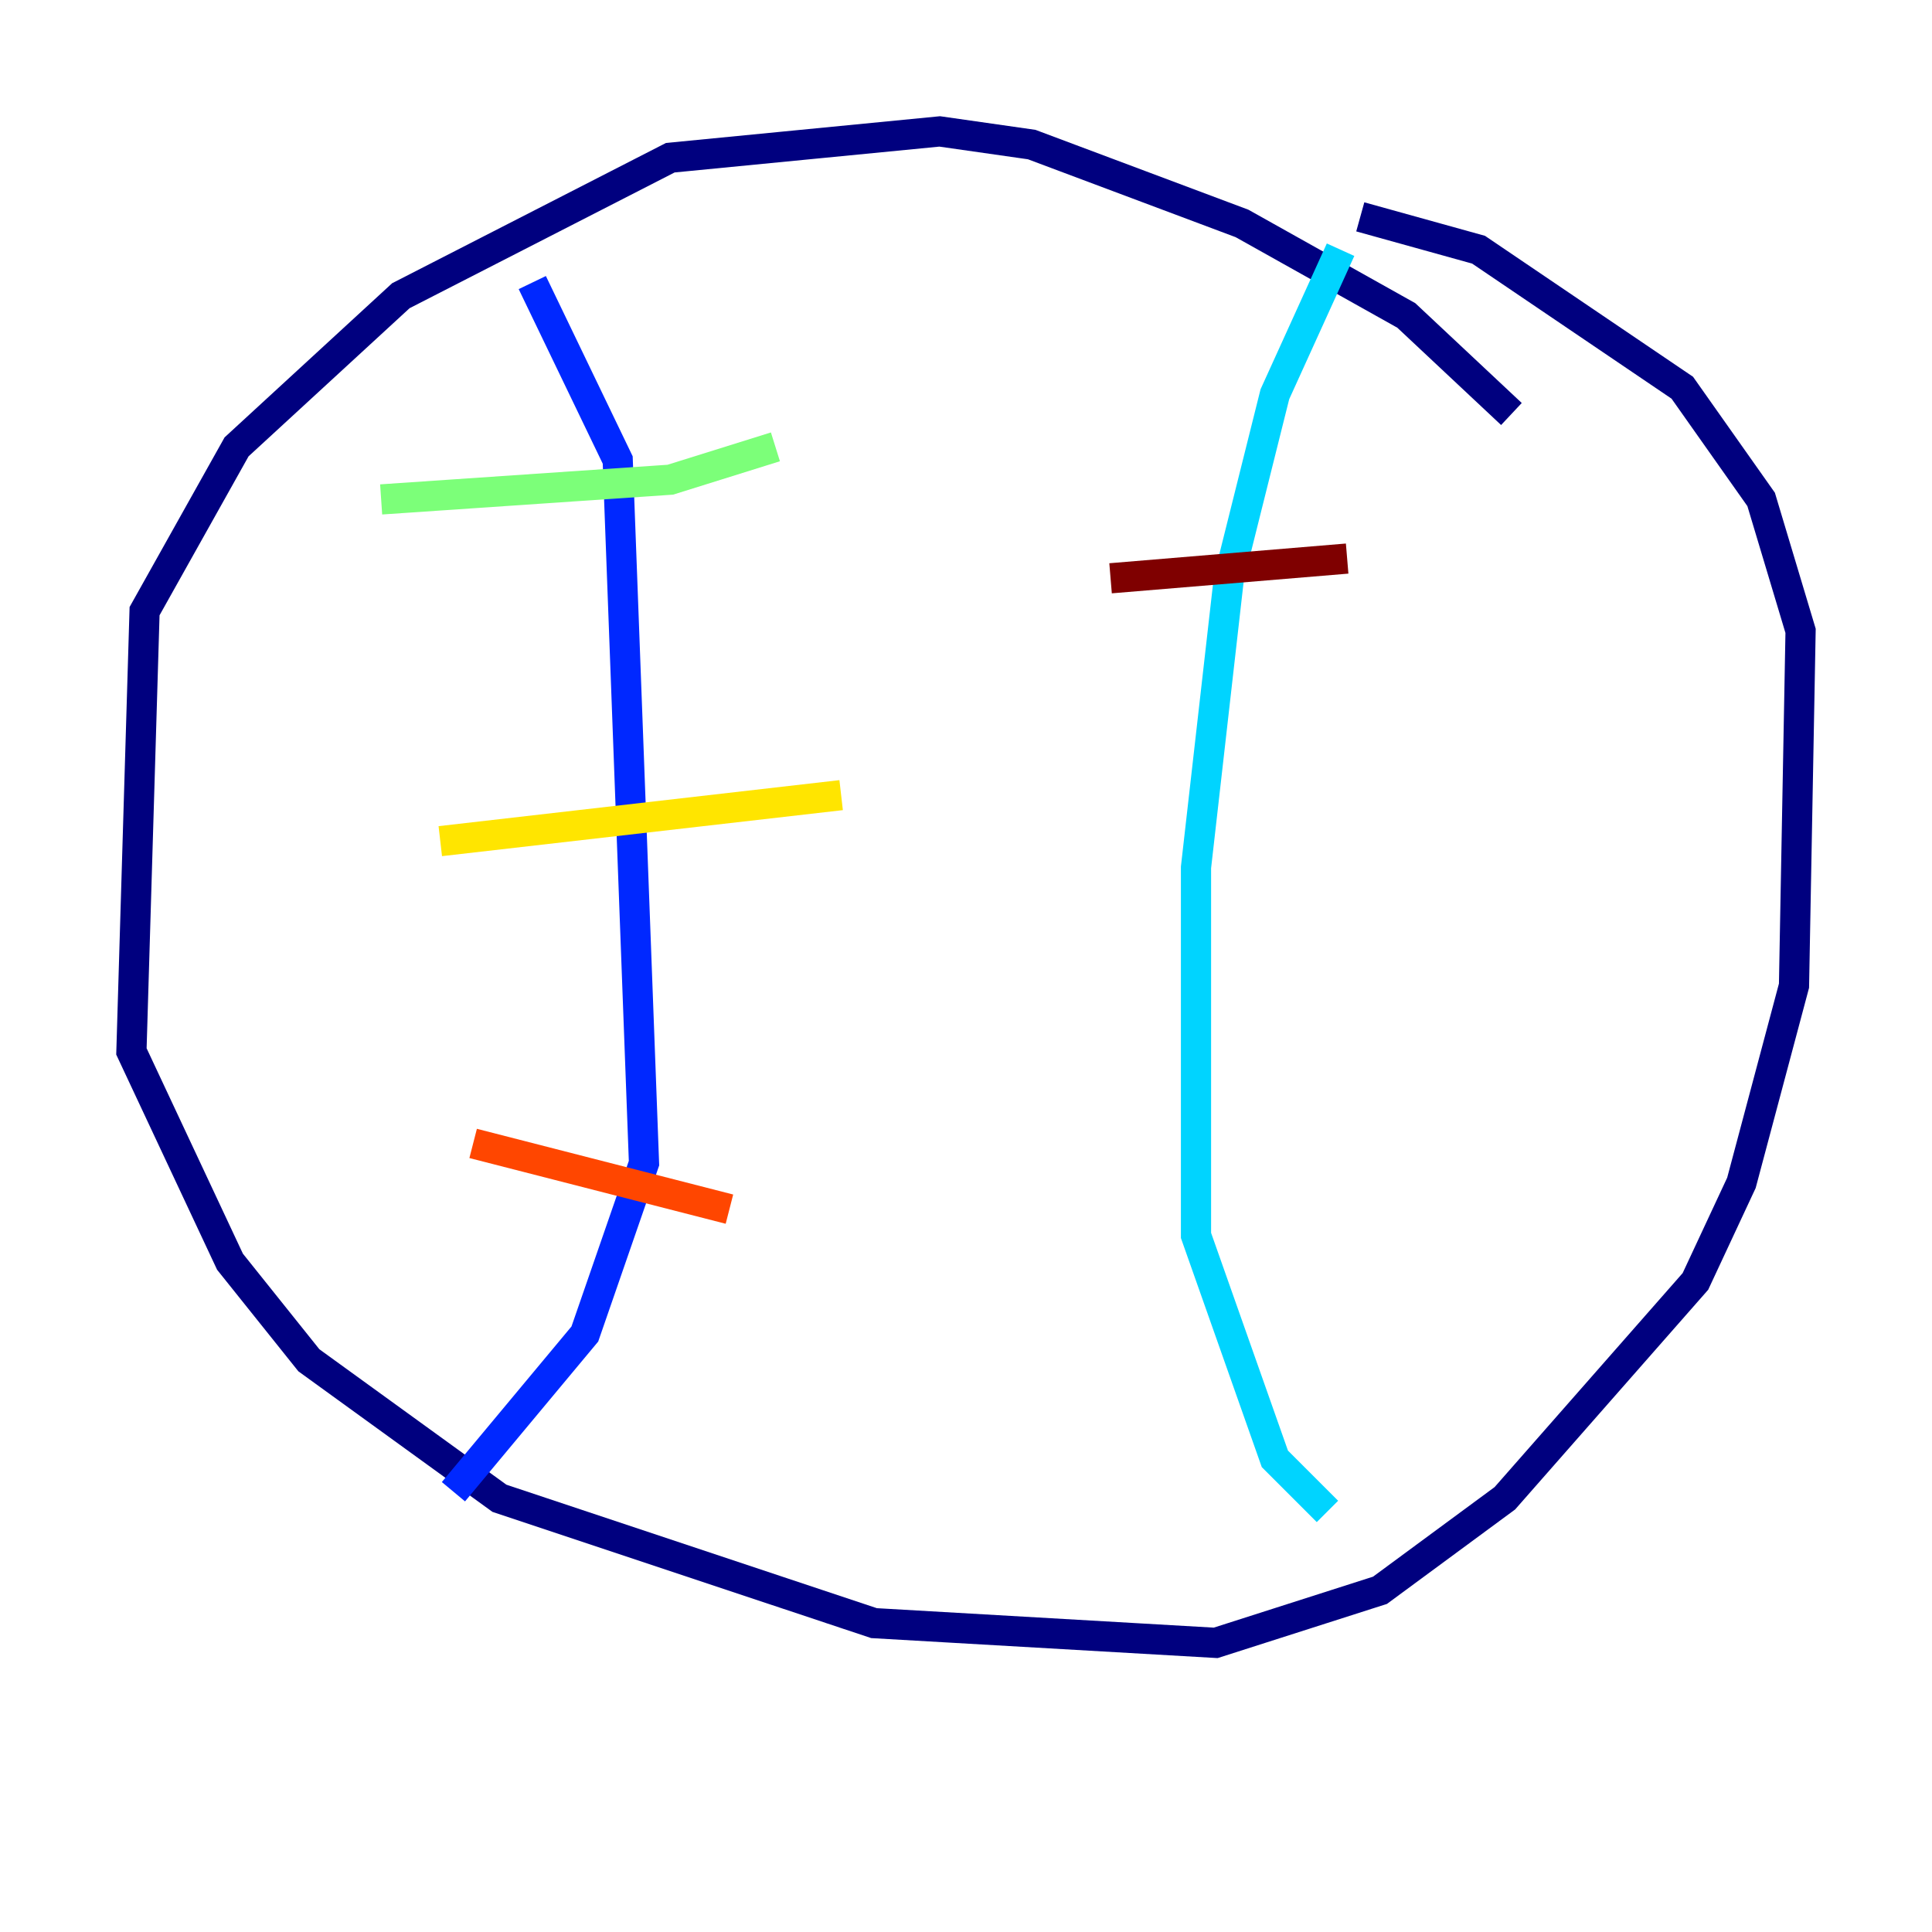 <?xml version="1.0" encoding="utf-8" ?>
<svg baseProfile="tiny" height="128" version="1.2" viewBox="0,0,128,128" width="128" xmlns="http://www.w3.org/2000/svg" xmlns:ev="http://www.w3.org/2001/xml-events" xmlns:xlink="http://www.w3.org/1999/xlink"><defs /><polyline fill="none" points="100.136,27.429 93.17,20.898 82.286,14.803 68.354,9.578 62.258,8.707 44.408,10.449 26.558,19.592 15.674,29.605 9.578,40.49 8.707,69.66 15.238,83.592 20.463,90.122 33.088,99.265 57.905,107.537 80.544,108.844 91.429,105.361 99.701,99.265 112.326,84.898 115.374,78.367 118.857,65.306 119.293,41.796 116.68,33.088 111.456,25.687 97.959,16.544 90.122,14.367" stroke="#00007f" stroke-width="2" /><polyline fill="none" points="35.265,18.721 40.925,30.476 42.667,77.061 38.748,88.381 30.041,98.83" stroke="#0028ff" stroke-width="2" /><polyline fill="none" points="88.816,16.544 84.463,26.122 81.415,38.313 79.238,57.469 79.238,81.85 84.463,96.653 87.946,100.136" stroke="#00d4ff" stroke-width="2" /><polyline fill="none" points="25.252,33.088 44.408,31.782 51.374,29.605" stroke="#7cff79" stroke-width="2" /><polyline fill="none" points="29.17,55.728 55.728,52.68" stroke="#ffe500" stroke-width="2" /><polyline fill="none" points="31.347,75.755 48.327,80.109" stroke="#ff4600" stroke-width="2" /><polyline fill="none" points="73.578,38.313 89.252,37.007" stroke="#7f0000" stroke-width="2" /></svg>